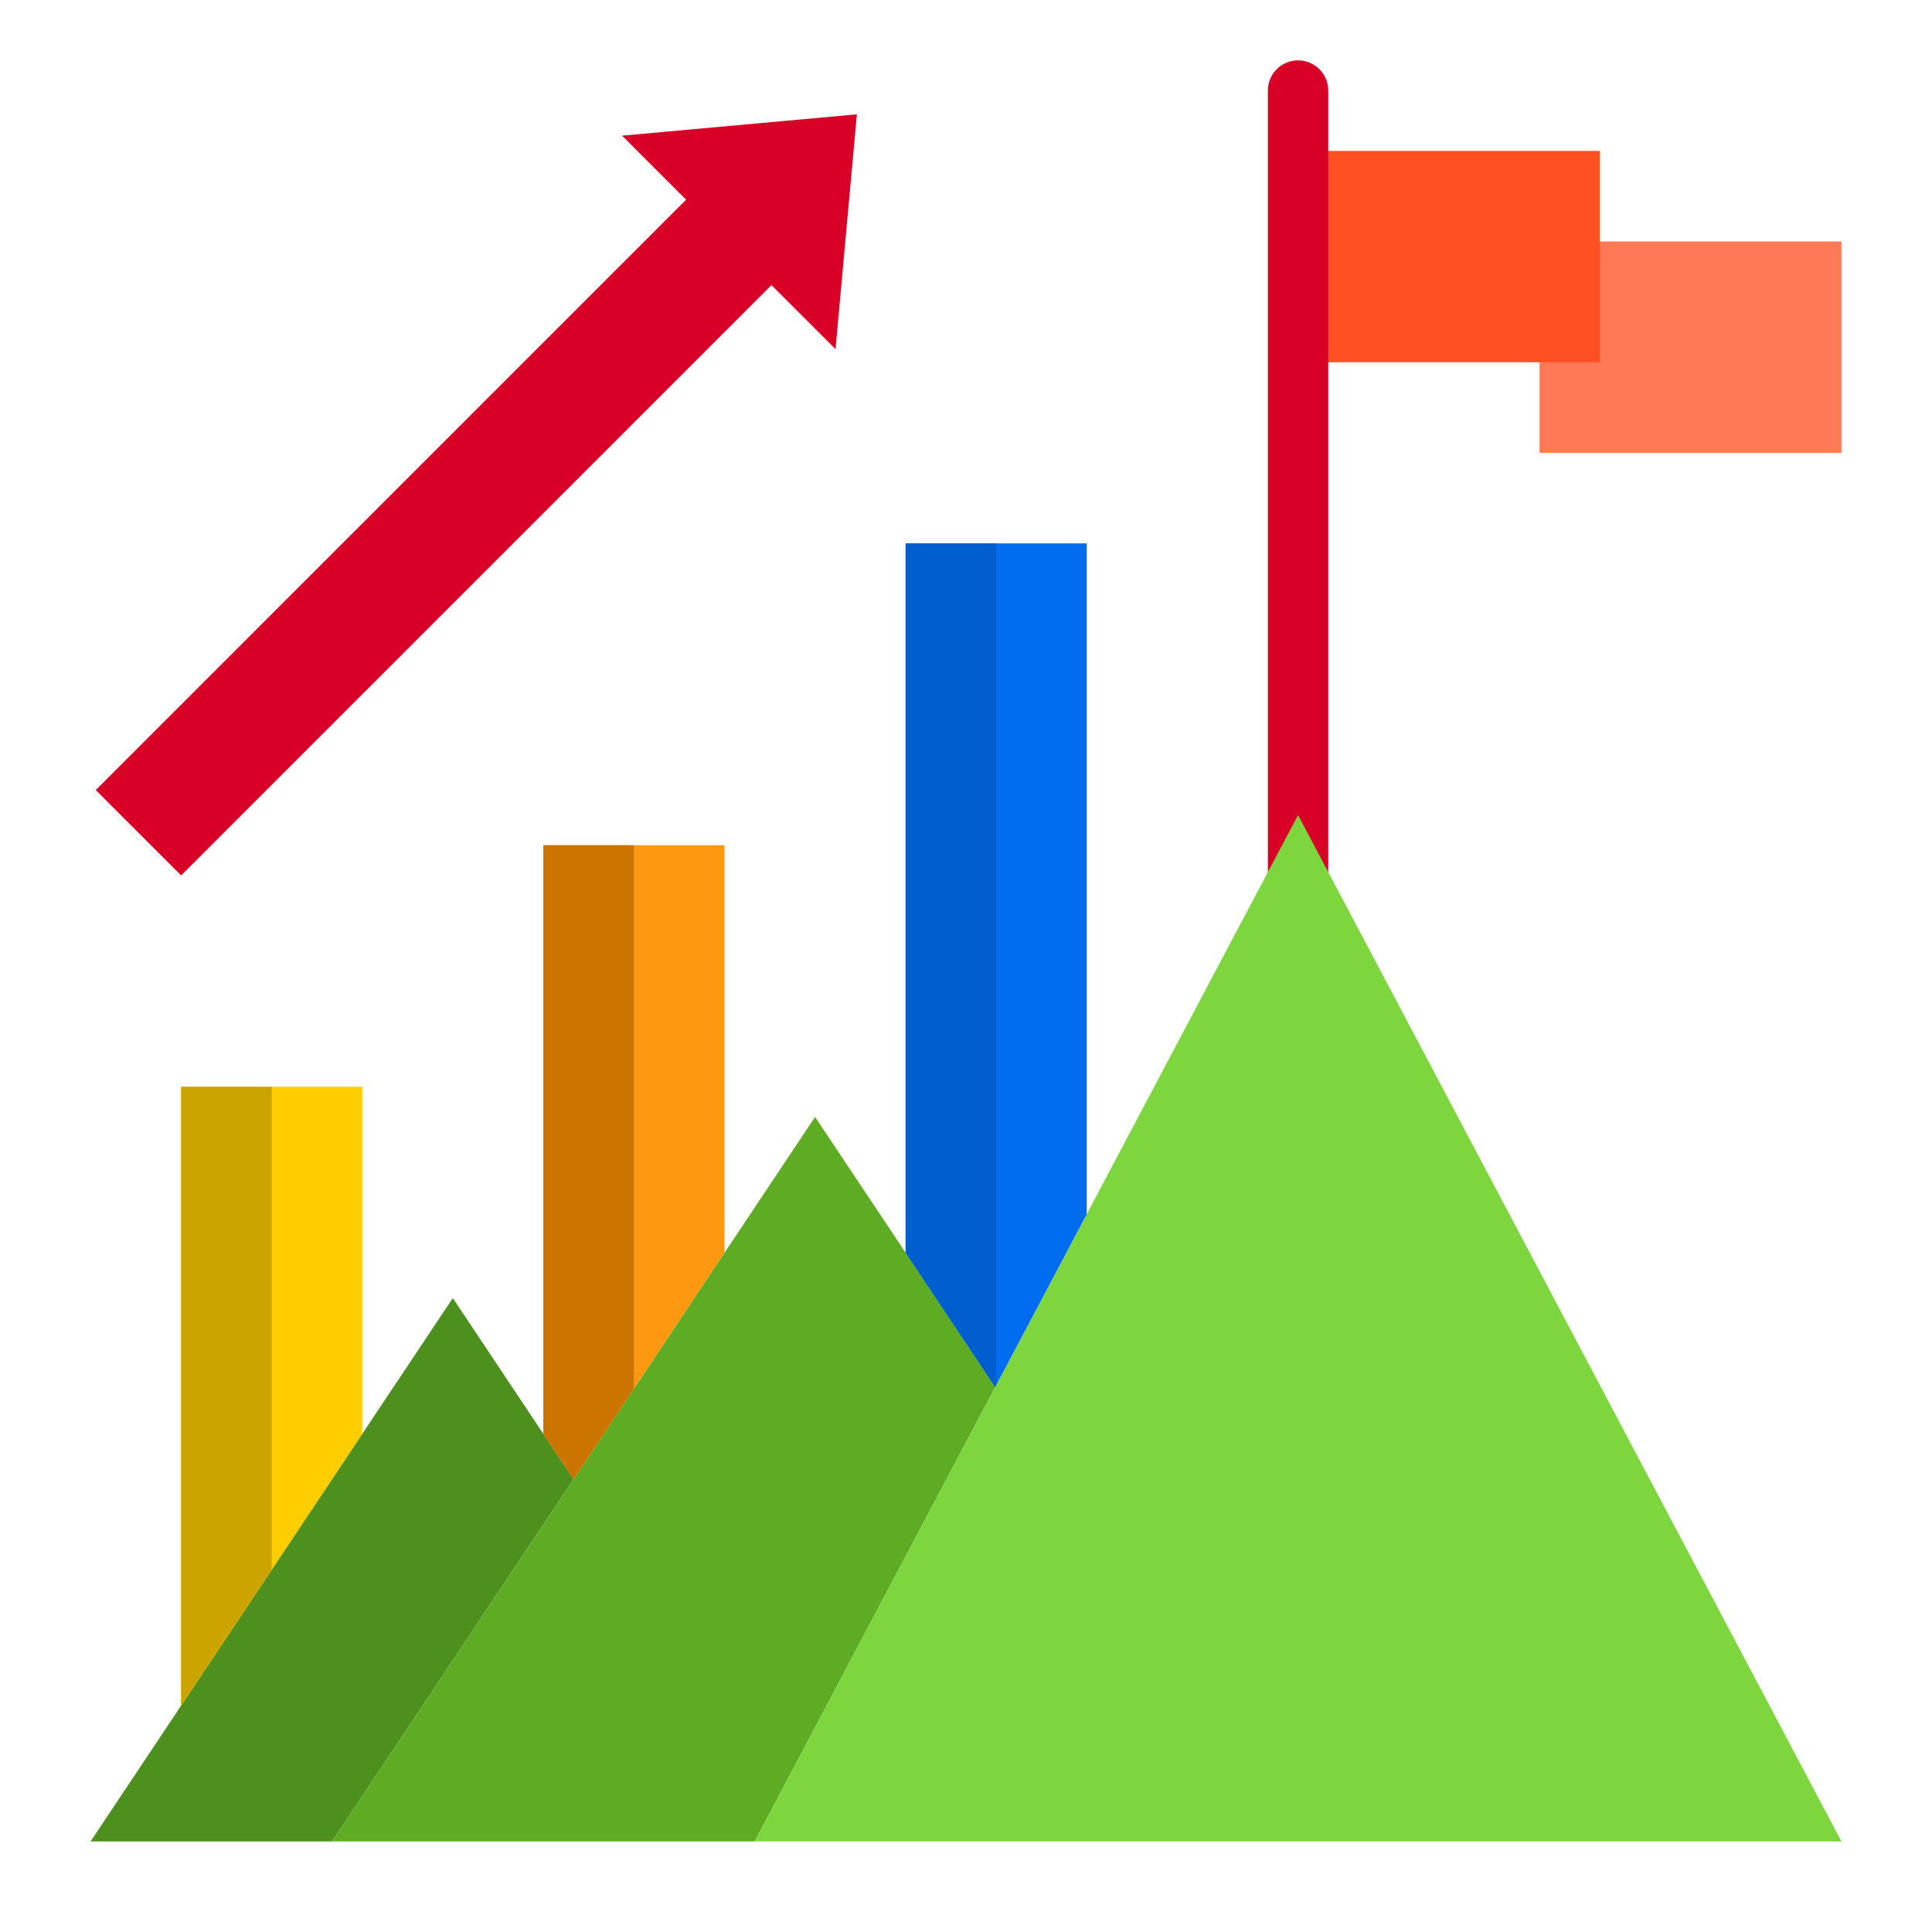 <svg height="512" viewBox="0 0 64 64" width="512" xmlns="http://www.w3.org/2000/svg"><g id="Success"><path d="m51 8h10v7h-10z" fill="#ff7956"/><path d="m53 8v-3h-10v7h8 2z" fill="#ff5023"/><path d="m43 2a1 1 0 0 1 1 1v28a0 0 0 0 1 0 0h-2a0 0 0 0 1 0 0v-28a1 1 0 0 1 1-1z" fill="#d80027"/><path d="m18 47.5-3-4.5-3 4.5-6 9-3 4.5h8l8-12z" fill="#4e901e"/><path d="m30 41.497v.003-.003l-3-4.497-3 4.5-5 7.5-8 12h14l7.969-15.052z" fill="#5eac24"/><path d="m32.97 45.95-.001-.002-7.969 15.052h36l-18-34-10.031 18.948z" fill="#7ed63e"/><path d="m6 29 19.556-19.556 2.122 2.121.707-7.778-7.778.707 2.121 2.121-19.556 19.557z" fill="#d80027"/><path d="m33 18h-3v23.497l2.969 4.451.031-.059 3-5.667v-22.222z" fill="#006df0"/><path d="m21 28h-3v19.5l1 1.5 2-3 3-4.5v-13.5z" fill="#ff9811"/><path d="m9 36h-3v20.5l3-4.5 3-4.5v-11.5z" fill="#ffcd00"/><path d="m18 28v19.5l1 1.5 2-3v-18z" fill="#cc7400"/><path d="m6 36v20.5l3-4.5v-16z" fill="#cca400"/><path d="m30 18v23.497l2.969 4.451.031-.059v-27.889z" fill="#005ece"/></g></svg>